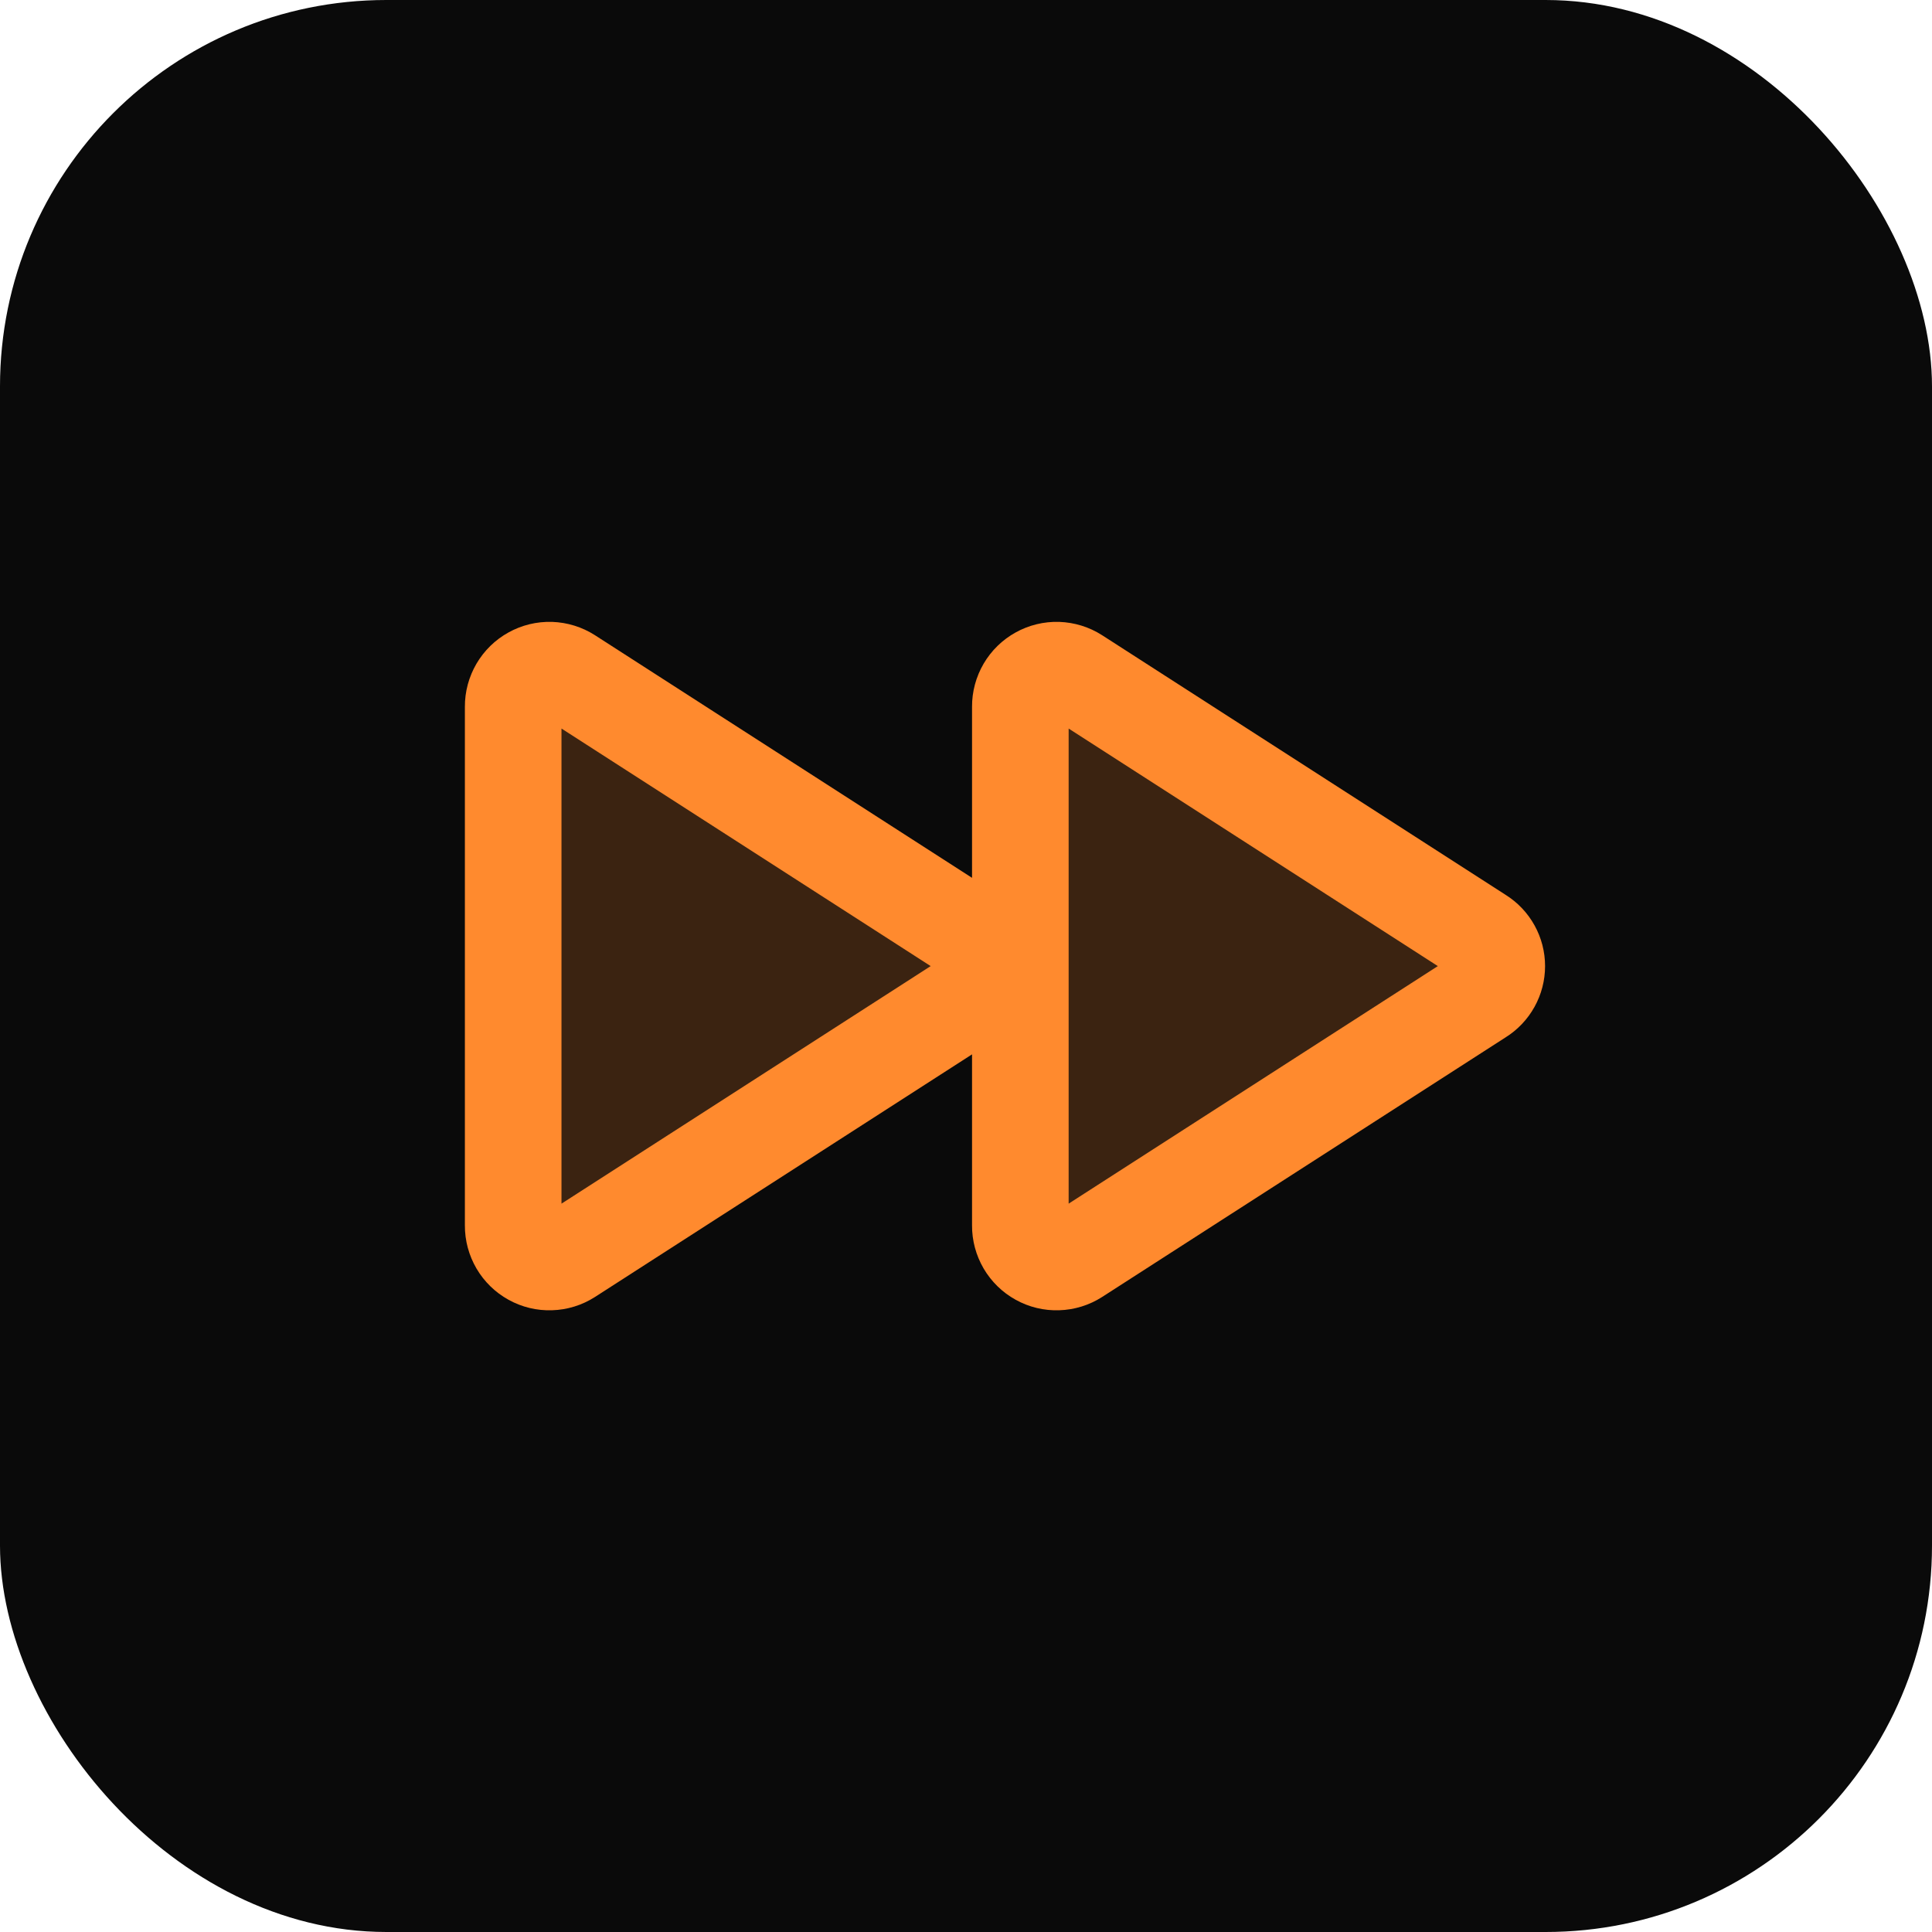 <svg width="40" height="40" viewBox="0 0 40 40" fill="none" xmlns="http://www.w3.org/2000/svg">
<rect width="40" height="40" rx="8" fill="#0A0A0A"/>
<path opacity="0.2" d="M30.641 19.374L22.278 13.993C22.164 13.92 22.033 13.88 21.898 13.875C21.764 13.871 21.63 13.903 21.512 13.969C21.394 14.034 21.296 14.13 21.228 14.246C21.16 14.363 21.124 14.495 21.125 14.63V25.374C21.124 25.509 21.16 25.641 21.228 25.758C21.296 25.874 21.394 25.97 21.512 26.035C21.63 26.101 21.764 26.133 21.898 26.128C22.033 26.124 22.164 26.084 22.278 26.011L30.641 20.63C30.747 20.564 30.835 20.471 30.896 20.361C30.957 20.251 30.989 20.128 30.989 20.002C30.989 19.876 30.957 19.753 30.896 19.643C30.835 19.533 30.747 19.44 30.641 19.374ZM20.141 19.374L11.778 13.993C11.664 13.92 11.533 13.88 11.398 13.875C11.264 13.871 11.13 13.903 11.012 13.969C10.894 14.034 10.796 14.13 10.728 14.246C10.66 14.363 10.624 14.495 10.625 14.63V25.374C10.624 25.509 10.66 25.641 10.728 25.758C10.796 25.874 10.894 25.97 11.012 26.035C11.13 26.101 11.264 26.133 11.398 26.128C11.533 26.124 11.664 26.084 11.778 26.011L20.141 20.63C20.247 20.564 20.335 20.471 20.396 20.361C20.457 20.251 20.489 20.128 20.489 20.002C20.489 19.876 20.457 19.753 20.396 19.643C20.335 19.533 20.247 19.44 20.141 19.374Z" fill="#FF8A2E"/>
<path d="M30.641 19.374L22.278 13.993C22.164 13.92 22.033 13.88 21.898 13.875C21.764 13.871 21.63 13.903 21.512 13.969C21.394 14.034 21.296 14.13 21.228 14.246C21.16 14.363 21.124 14.495 21.125 14.63V25.374C21.124 25.509 21.16 25.641 21.228 25.758C21.296 25.874 21.394 25.97 21.512 26.035C21.63 26.101 21.764 26.133 21.898 26.128C22.033 26.124 22.164 26.084 22.278 26.011L30.641 20.63C30.747 20.564 30.835 20.471 30.896 20.361C30.957 20.251 30.989 20.128 30.989 20.002C30.989 19.876 30.957 19.753 30.896 19.643C30.835 19.533 30.747 19.44 30.641 19.374ZM20.141 19.374L11.778 13.993C11.664 13.92 11.533 13.88 11.398 13.875C11.264 13.871 11.13 13.903 11.012 13.969C10.894 14.034 10.796 14.13 10.728 14.246C10.66 14.363 10.624 14.495 10.625 14.63V25.374C10.624 25.509 10.66 25.641 10.728 25.758C10.796 25.874 10.894 25.97 11.012 26.035C11.13 26.101 11.264 26.133 11.398 26.128C11.533 26.124 11.664 26.084 11.778 26.011L20.141 20.63C20.247 20.564 20.335 20.471 20.396 20.361C20.457 20.251 20.489 20.128 20.489 20.002C20.489 19.876 20.457 19.753 20.396 19.643C20.335 19.533 20.247 19.44 20.141 19.374Z" stroke="#FF8A2E" stroke-width="2" stroke-linecap="round" stroke-linejoin="round"/>
</svg>
